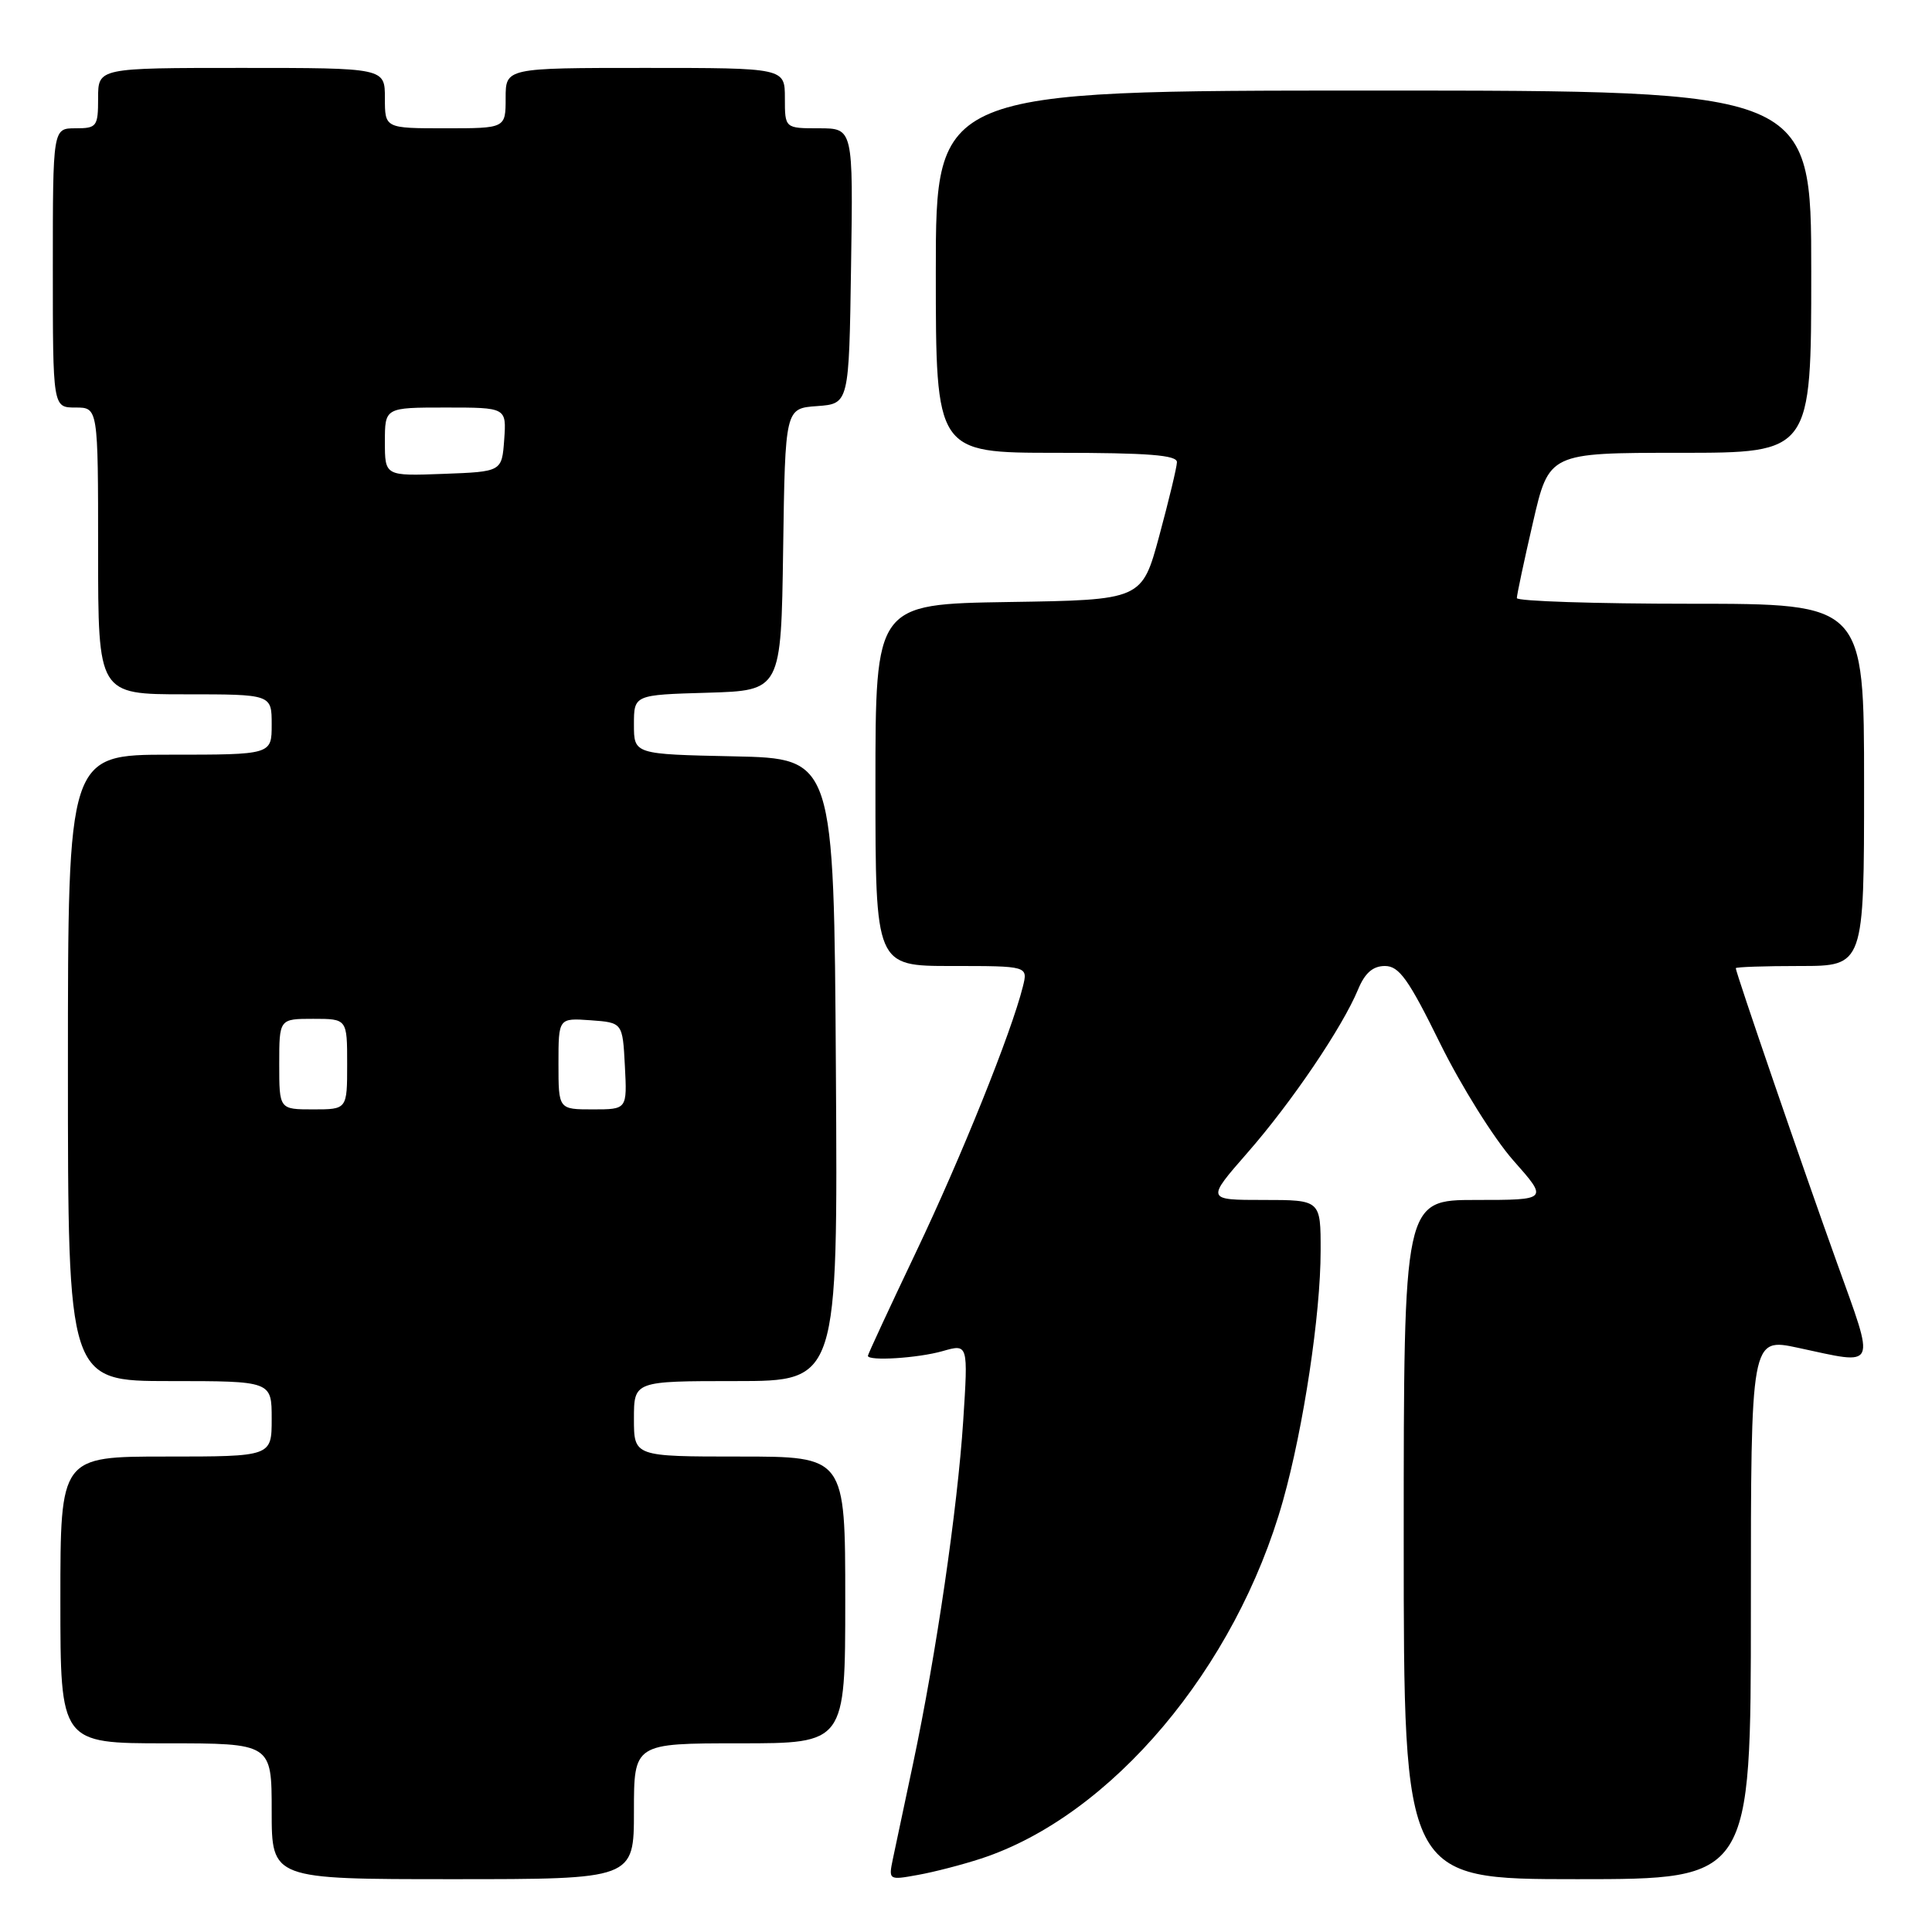 <?xml version="1.0" encoding="UTF-8" standalone="no"?>
<!DOCTYPE svg PUBLIC "-//W3C//DTD SVG 1.1//EN" "http://www.w3.org/Graphics/SVG/1.1/DTD/svg11.dtd" >
<svg xmlns="http://www.w3.org/2000/svg" xmlns:xlink="http://www.w3.org/1999/xlink" version="1.1" viewBox="0 0 256 256">
 <g >
 <path fill="currentColor"
d=" M 84.00 240.00 C 84.00 231.00 84.00 231.00 98.00 231.00 C 112.00 231.00 112.00 231.00 112.00 212.00 C 112.00 193.00 112.00 193.00 98.00 193.00 C 84.00 193.00 84.00 193.00 84.00 188.00 C 84.00 183.00 84.00 183.00 97.51 183.00 C 111.02 183.00 111.02 183.00 110.76 141.75 C 110.50 100.50 110.50 100.50 97.25 100.22 C 84.00 99.94 84.00 99.94 84.00 96.01 C 84.00 92.07 84.00 92.07 93.75 91.79 C 103.50 91.50 103.50 91.50 103.77 72.81 C 104.04 54.11 104.04 54.11 108.27 53.81 C 112.50 53.50 112.50 53.50 112.77 35.25 C 113.05 17.00 113.05 17.00 108.52 17.00 C 104.00 17.00 104.00 17.00 104.00 13.00 C 104.00 9.00 104.00 9.00 85.50 9.00 C 67.00 9.00 67.00 9.00 67.00 13.00 C 67.00 17.00 67.00 17.00 59.00 17.00 C 51.00 17.00 51.00 17.00 51.00 13.00 C 51.00 9.00 51.00 9.00 32.00 9.00 C 13.00 9.00 13.00 9.00 13.00 13.00 C 13.00 16.78 12.83 17.00 10.00 17.00 C 7.00 17.00 7.00 17.00 7.00 35.50 C 7.00 54.00 7.00 54.00 10.00 54.00 C 13.00 54.00 13.00 54.00 13.00 73.00 C 13.00 92.00 13.00 92.00 24.50 92.00 C 36.00 92.00 36.00 92.00 36.00 96.00 C 36.00 100.00 36.00 100.00 22.50 100.00 C 9.00 100.00 9.00 100.00 9.00 141.50 C 9.00 183.00 9.00 183.00 22.50 183.00 C 36.00 183.00 36.00 183.00 36.00 188.00 C 36.00 193.00 36.00 193.00 22.00 193.00 C 8.00 193.00 8.00 193.00 8.00 212.00 C 8.00 231.00 8.00 231.00 22.00 231.00 C 36.00 231.00 36.00 231.00 36.00 240.00 C 36.00 249.00 36.00 249.00 60.00 249.00 C 84.00 249.00 84.00 249.00 84.00 240.00 Z  M 130.00 246.27 C 147.25 240.62 163.77 221.03 170.01 198.82 C 172.72 189.17 174.99 174.15 174.99 165.75 C 175.00 159.00 175.00 159.00 167.42 159.00 C 159.83 159.00 159.83 159.00 165.29 152.75 C 171.16 146.05 177.88 136.11 179.96 131.09 C 180.86 128.92 181.92 128.00 183.51 128.00 C 185.39 128.00 186.64 129.75 190.82 138.25 C 193.60 143.89 197.96 150.86 200.51 153.75 C 205.16 159.00 205.16 159.00 195.58 159.00 C 186.00 159.00 186.00 159.00 186.00 204.00 C 186.00 249.00 186.00 249.00 209.00 249.00 C 232.00 249.00 232.00 249.00 232.00 213.12 C 232.00 177.25 232.00 177.25 238.25 178.59 C 248.88 180.87 248.54 181.63 243.38 167.25 C 238.87 154.71 230.00 128.86 230.00 128.29 C 230.00 128.13 233.82 128.00 238.50 128.00 C 247.00 128.00 247.00 128.00 247.00 104.00 C 247.00 80.00 247.00 80.00 224.00 80.00 C 211.35 80.00 201.00 79.66 200.99 79.25 C 200.99 78.84 201.94 74.34 203.12 69.25 C 205.25 60.00 205.25 60.00 222.62 60.00 C 240.00 60.00 240.00 60.00 240.00 36.00 C 240.00 12.00 240.00 12.00 182.00 12.00 C 124.00 12.00 124.00 12.00 124.00 36.00 C 124.00 60.00 124.00 60.00 140.00 60.00 C 152.16 60.00 155.99 60.30 155.95 61.25 C 155.93 61.94 154.87 66.33 153.61 71.00 C 151.31 79.50 151.31 79.50 133.65 79.77 C 116.00 80.05 116.00 80.05 116.00 104.02 C 116.00 128.00 116.00 128.00 126.11 128.00 C 136.22 128.00 136.22 128.00 135.53 130.75 C 134.00 136.86 127.40 153.26 121.38 165.90 C 117.87 173.27 115.00 179.46 115.00 179.65 C 115.00 180.38 121.65 179.96 124.90 179.03 C 128.29 178.06 128.29 178.06 127.63 188.28 C 126.87 199.90 124.05 219.21 120.99 233.67 C 119.84 239.08 118.64 244.77 118.31 246.32 C 117.73 249.12 117.76 249.14 121.61 248.44 C 123.75 248.06 127.53 247.08 130.00 246.27 Z  M 37.00 141.00 C 37.00 135.00 37.00 135.00 41.50 135.00 C 46.00 135.00 46.00 135.00 46.00 141.00 C 46.00 147.00 46.00 147.00 41.50 147.00 C 37.00 147.00 37.00 147.00 37.00 141.00 Z  M 74.00 140.94 C 74.00 134.89 74.00 134.89 78.25 135.19 C 82.50 135.50 82.50 135.50 82.80 141.25 C 83.10 147.00 83.10 147.00 78.55 147.00 C 74.00 147.00 74.00 147.00 74.00 140.94 Z  M 51.00 58.54 C 51.00 54.00 51.00 54.00 59.06 54.00 C 67.11 54.00 67.11 54.00 66.81 58.25 C 66.50 62.50 66.50 62.50 58.75 62.79 C 51.00 63.08 51.00 63.08 51.00 58.54 Z "/>
</g>
</svg>